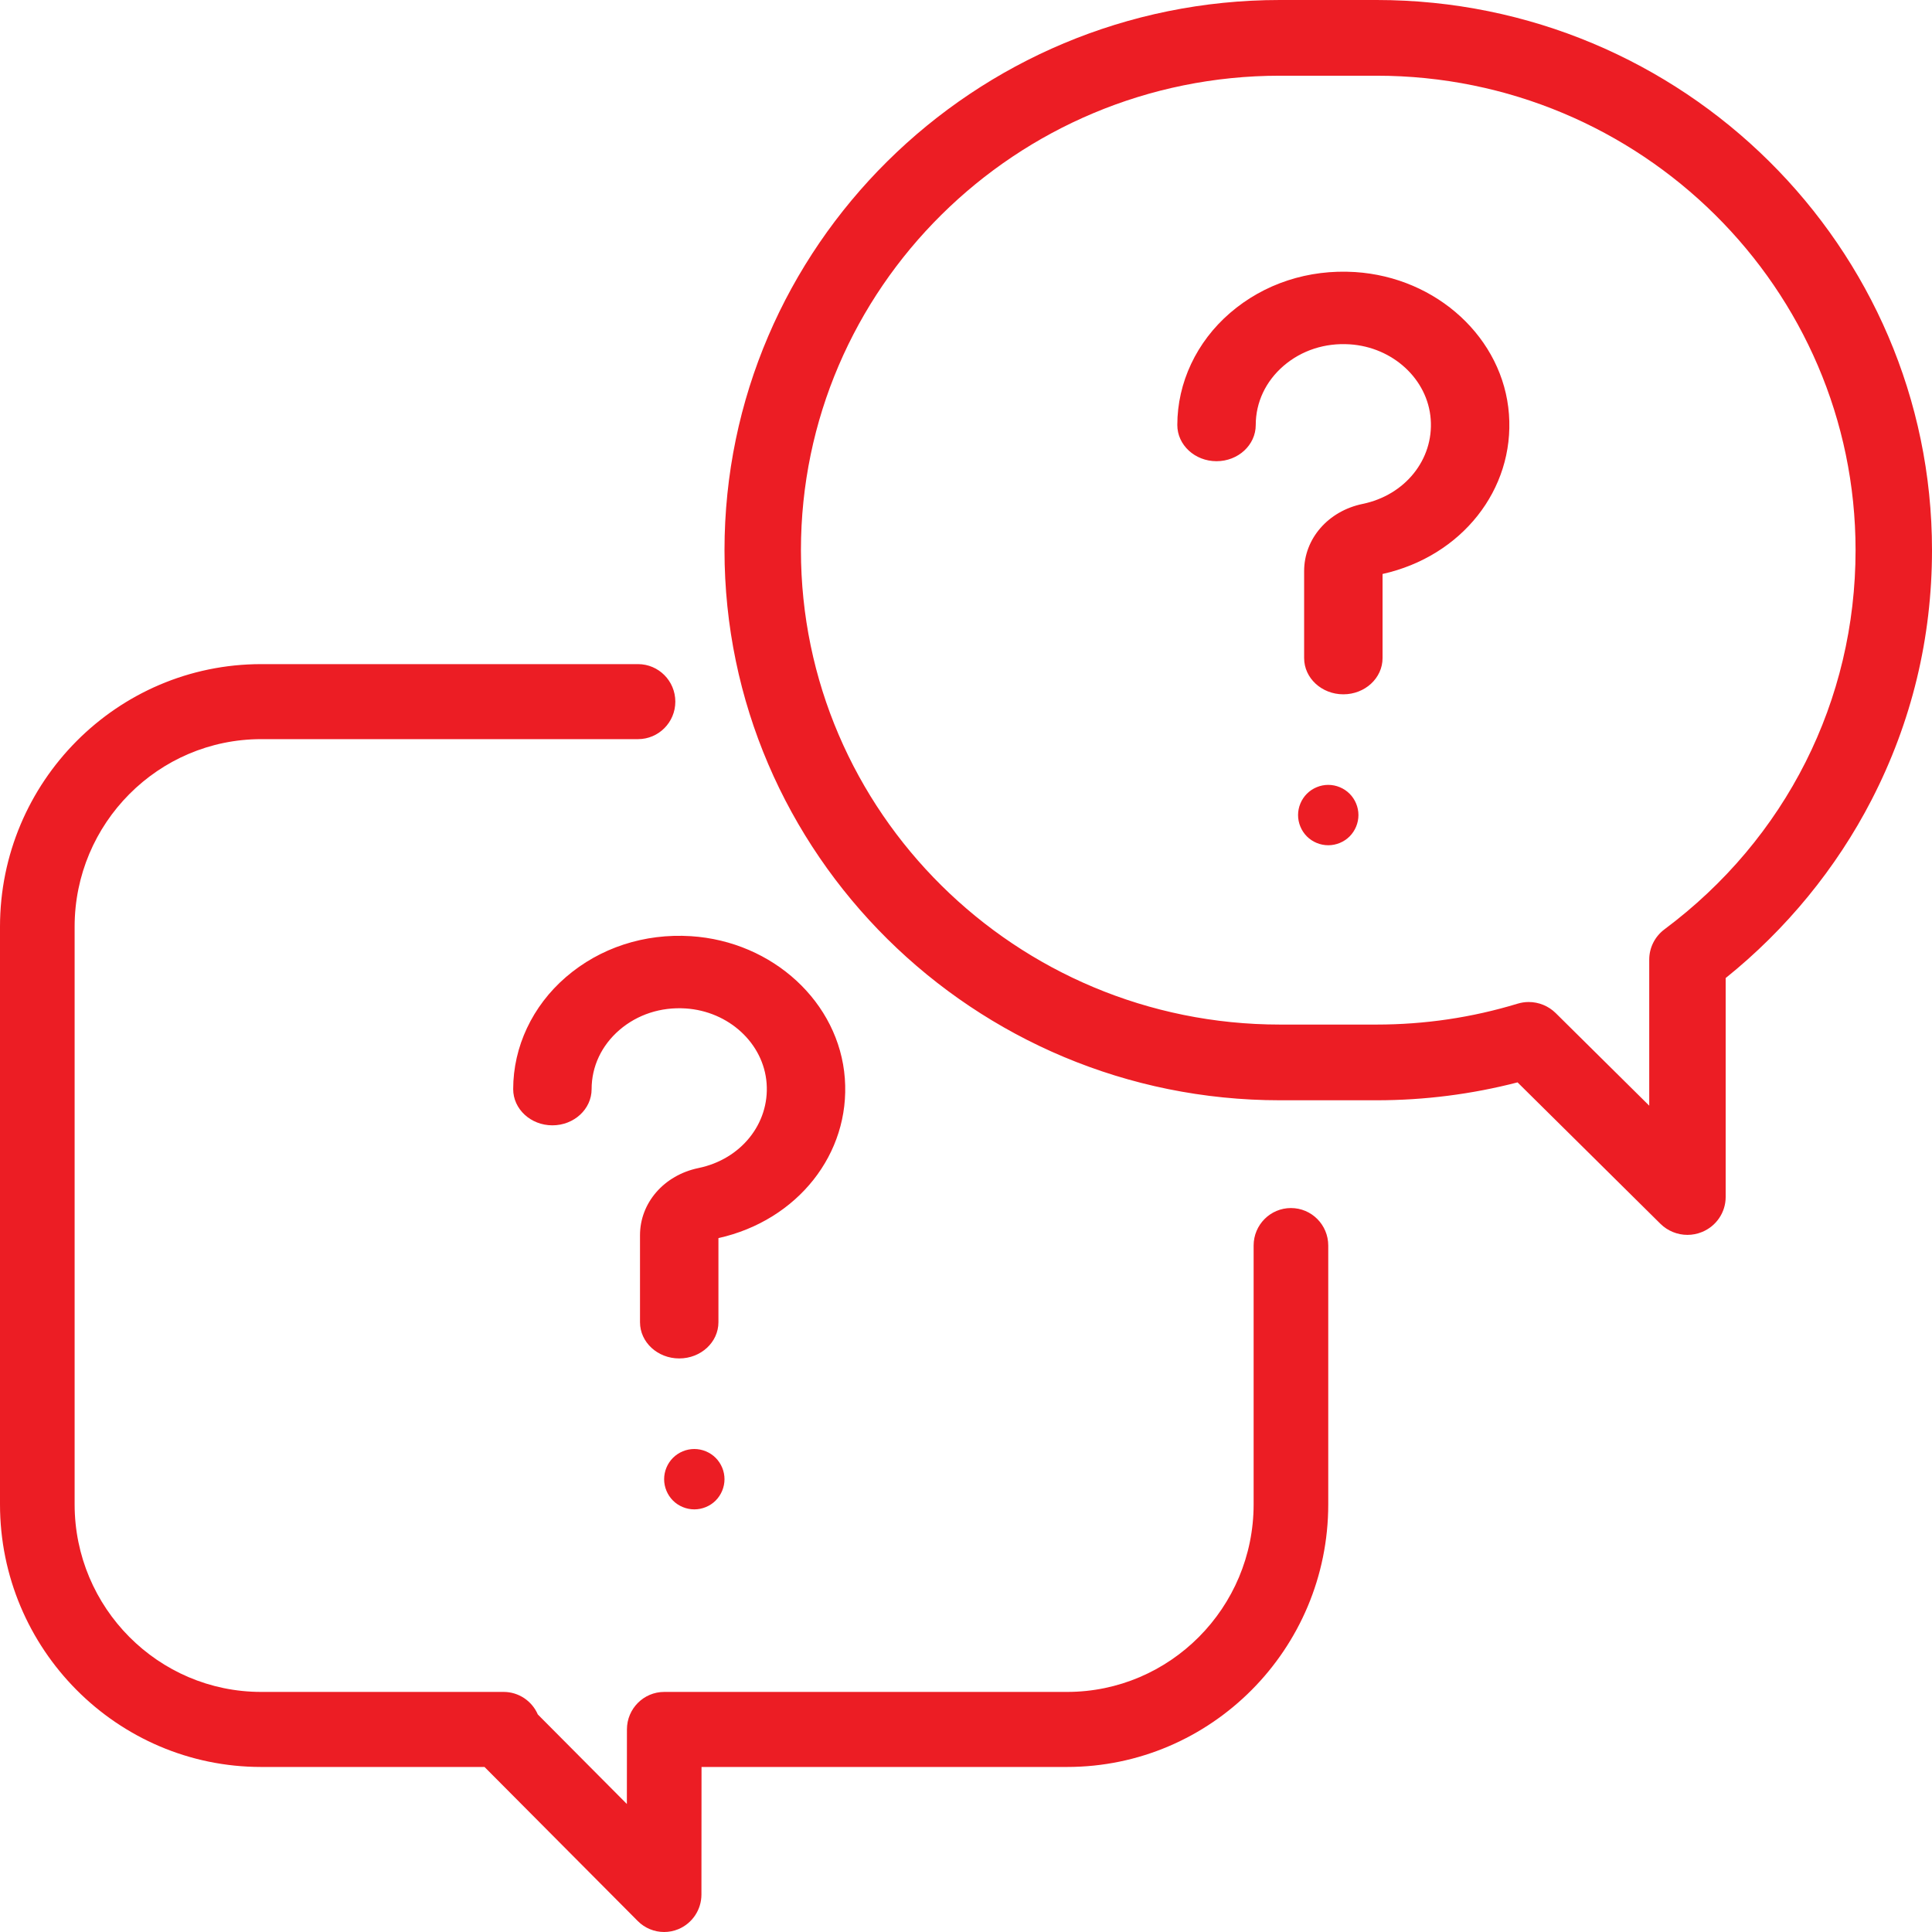 <?xml version="1.0" encoding="UTF-8"?>
<svg width="64px" height="64px" viewBox="0 0 64 64" version="1.1" xmlns="http://www.w3.org/2000/svg" xmlns:xlink="http://www.w3.org/1999/xlink">
    <!-- Generator: sketchtool 53.1 (72631) - https://sketchapp.com -->
    <title>0F491F06-518F-4488-93BD-C748BC36C3DE</title>
    <desc>Created with sketchtool.</desc>
    <g id="Page-1" stroke="none" stroke-width="1" fill="none" fill-rule="evenodd">
        <g id="Desktop-1080p" transform="translate(-528, -2452)" fill="#EC1D24">
            <path d="M570.764,2492.018 C571.447,2492.018 572,2492.574 572,2493.26 L572,2501.834 C572,2506.631 568.119,2510.533 563.348,2510.533 L551.239,2510.533 L551.236,2514.758 C551.236,2515.261 550.934,2515.713 550.472,2515.906 C550.32,2515.969 550.159,2516 550,2516 C549.679,2516 549.362,2515.874 549.126,2515.636 L544.05,2510.533 L536.652,2510.533 C531.881,2510.533 528,2506.631 528,2501.834 L528,2482.698 C528,2477.902 531.881,2474 536.652,2474 L549.135,2474 C549.817,2474 550.371,2474.556 550.371,2475.243 C550.371,2475.929 549.817,2476.485 549.135,2476.485 L536.652,2476.485 C533.244,2476.485 530.472,2479.272 530.472,2482.698 L530.472,2501.834 C530.472,2505.26 533.244,2508.047 536.652,2508.047 L544.683,2508.047 C545.188,2508.047 545.625,2508.353 545.816,2508.794 L548.766,2511.76 L548.768,2509.289 C548.768,2508.603 549.322,2508.047 550.004,2508.047 L563.348,2508.047 C566.756,2508.047 569.528,2505.26 569.528,2501.834 L569.528,2493.26 C569.528,2492.574 570.082,2492.018 570.764,2492.018 Z M583.137,2482.786 C587.161,2479.784 589.468,2475.205 589.468,2470.224 C589.468,2461.558 582.351,2454.508 573.602,2454.508 L570.398,2454.508 C561.649,2454.508 554.532,2461.558 554.532,2470.224 C554.532,2478.89 561.649,2485.94 570.398,2485.94 L573.602,2485.94 C575.192,2485.94 576.762,2485.708 578.269,2485.249 C578.391,2485.212 578.516,2485.193 578.64,2485.193 C578.971,2485.193 579.294,2485.322 579.535,2485.56 L582.633,2488.627 L582.633,2483.787 C582.633,2483.393 582.82,2483.023 583.137,2482.786 Z M573.602,2452 C583.746,2452 592,2460.175 592,2470.224 C592,2473.135 591.327,2475.917 590.001,2478.493 C588.833,2480.761 587.168,2482.791 585.165,2484.399 L585.165,2491.653 C585.165,2492.16 584.856,2492.617 584.383,2492.811 C584.227,2492.875 584.062,2492.907 583.899,2492.907 C583.57,2492.907 583.246,2492.779 583.004,2492.54 L578.271,2487.855 C576.752,2488.248 575.185,2488.448 573.602,2488.448 L570.398,2488.448 C560.253,2488.448 552,2480.272 552,2470.224 C552,2460.175 560.253,2452 570.398,2452 L573.602,2452 Z M577.986,2465.721 C578.173,2468.219 576.417,2470.43 573.799,2471.014 L573.799,2473.8 C573.799,2474.463 573.217,2475 572.5,2475 C571.783,2475 571.201,2474.463 571.201,2473.8 L571.201,2470.919 C571.201,2469.844 571.997,2468.929 573.138,2468.693 C574.545,2468.403 575.494,2467.222 575.394,2465.886 C575.296,2464.563 574.141,2463.497 572.708,2463.406 C571.891,2463.354 571.115,2463.607 570.52,2464.119 C569.926,2464.632 569.598,2465.328 569.598,2466.079 C569.598,2466.741 569.016,2467.278 568.299,2467.278 C567.582,2467.278 567,2466.741 567,2466.079 C567,2464.676 567.637,2463.323 568.748,2462.366 C569.874,2461.395 571.345,2460.915 572.887,2461.012 C575.607,2461.186 577.799,2463.21 577.986,2465.721 Z M572.707,2478.293 C572.893,2478.479 573,2478.737 573,2479 C573,2479.264 572.893,2479.521 572.707,2479.708 C572.521,2479.894 572.263,2480 572,2480 C571.737,2480 571.479,2479.894 571.293,2479.708 C571.107,2479.522 571,2479.264 571,2479 C571,2478.737 571.107,2478.479 571.293,2478.293 C571.479,2478.107 571.737,2478 572,2478 C572.263,2478 572.521,2478.107 572.707,2478.293 Z M555.986,2487.721 C556.173,2490.219 554.417,2492.43 551.799,2493.014 L551.799,2495.8 C551.799,2496.463 551.218,2497 550.5,2497 C549.783,2497 549.201,2496.463 549.201,2495.8 L549.201,2492.918 C549.201,2491.844 549.997,2490.929 551.138,2490.693 C552.545,2490.403 553.494,2489.222 553.395,2487.886 C553.296,2486.563 552.141,2485.497 550.708,2485.406 C549.891,2485.354 549.115,2485.607 548.52,2486.119 C547.926,2486.632 547.598,2487.328 547.598,2488.079 C547.598,2488.741 547.016,2489.278 546.299,2489.278 C545.582,2489.278 545,2488.741 545,2488.079 C545,2486.676 545.637,2485.323 546.748,2484.366 C547.874,2483.395 549.345,2482.915 550.887,2483.012 C553.607,2483.186 555.799,2485.21 555.986,2487.721 Z M551.707,2500.293 C551.893,2500.479 552,2500.737 552,2501 C552,2501.264 551.893,2501.521 551.707,2501.708 C551.521,2501.894 551.263,2502 551,2502 C550.737,2502 550.479,2501.894 550.293,2501.708 C550.107,2501.522 550,2501.264 550,2501 C550,2500.737 550.107,2500.479 550.293,2500.293 C550.479,2500.107 550.737,2500 551,2500 C551.263,2500 551.521,2500.107 551.707,2500.293 Z" id="Combined-Shape"></path>
        </g>
    </g>
</svg>
